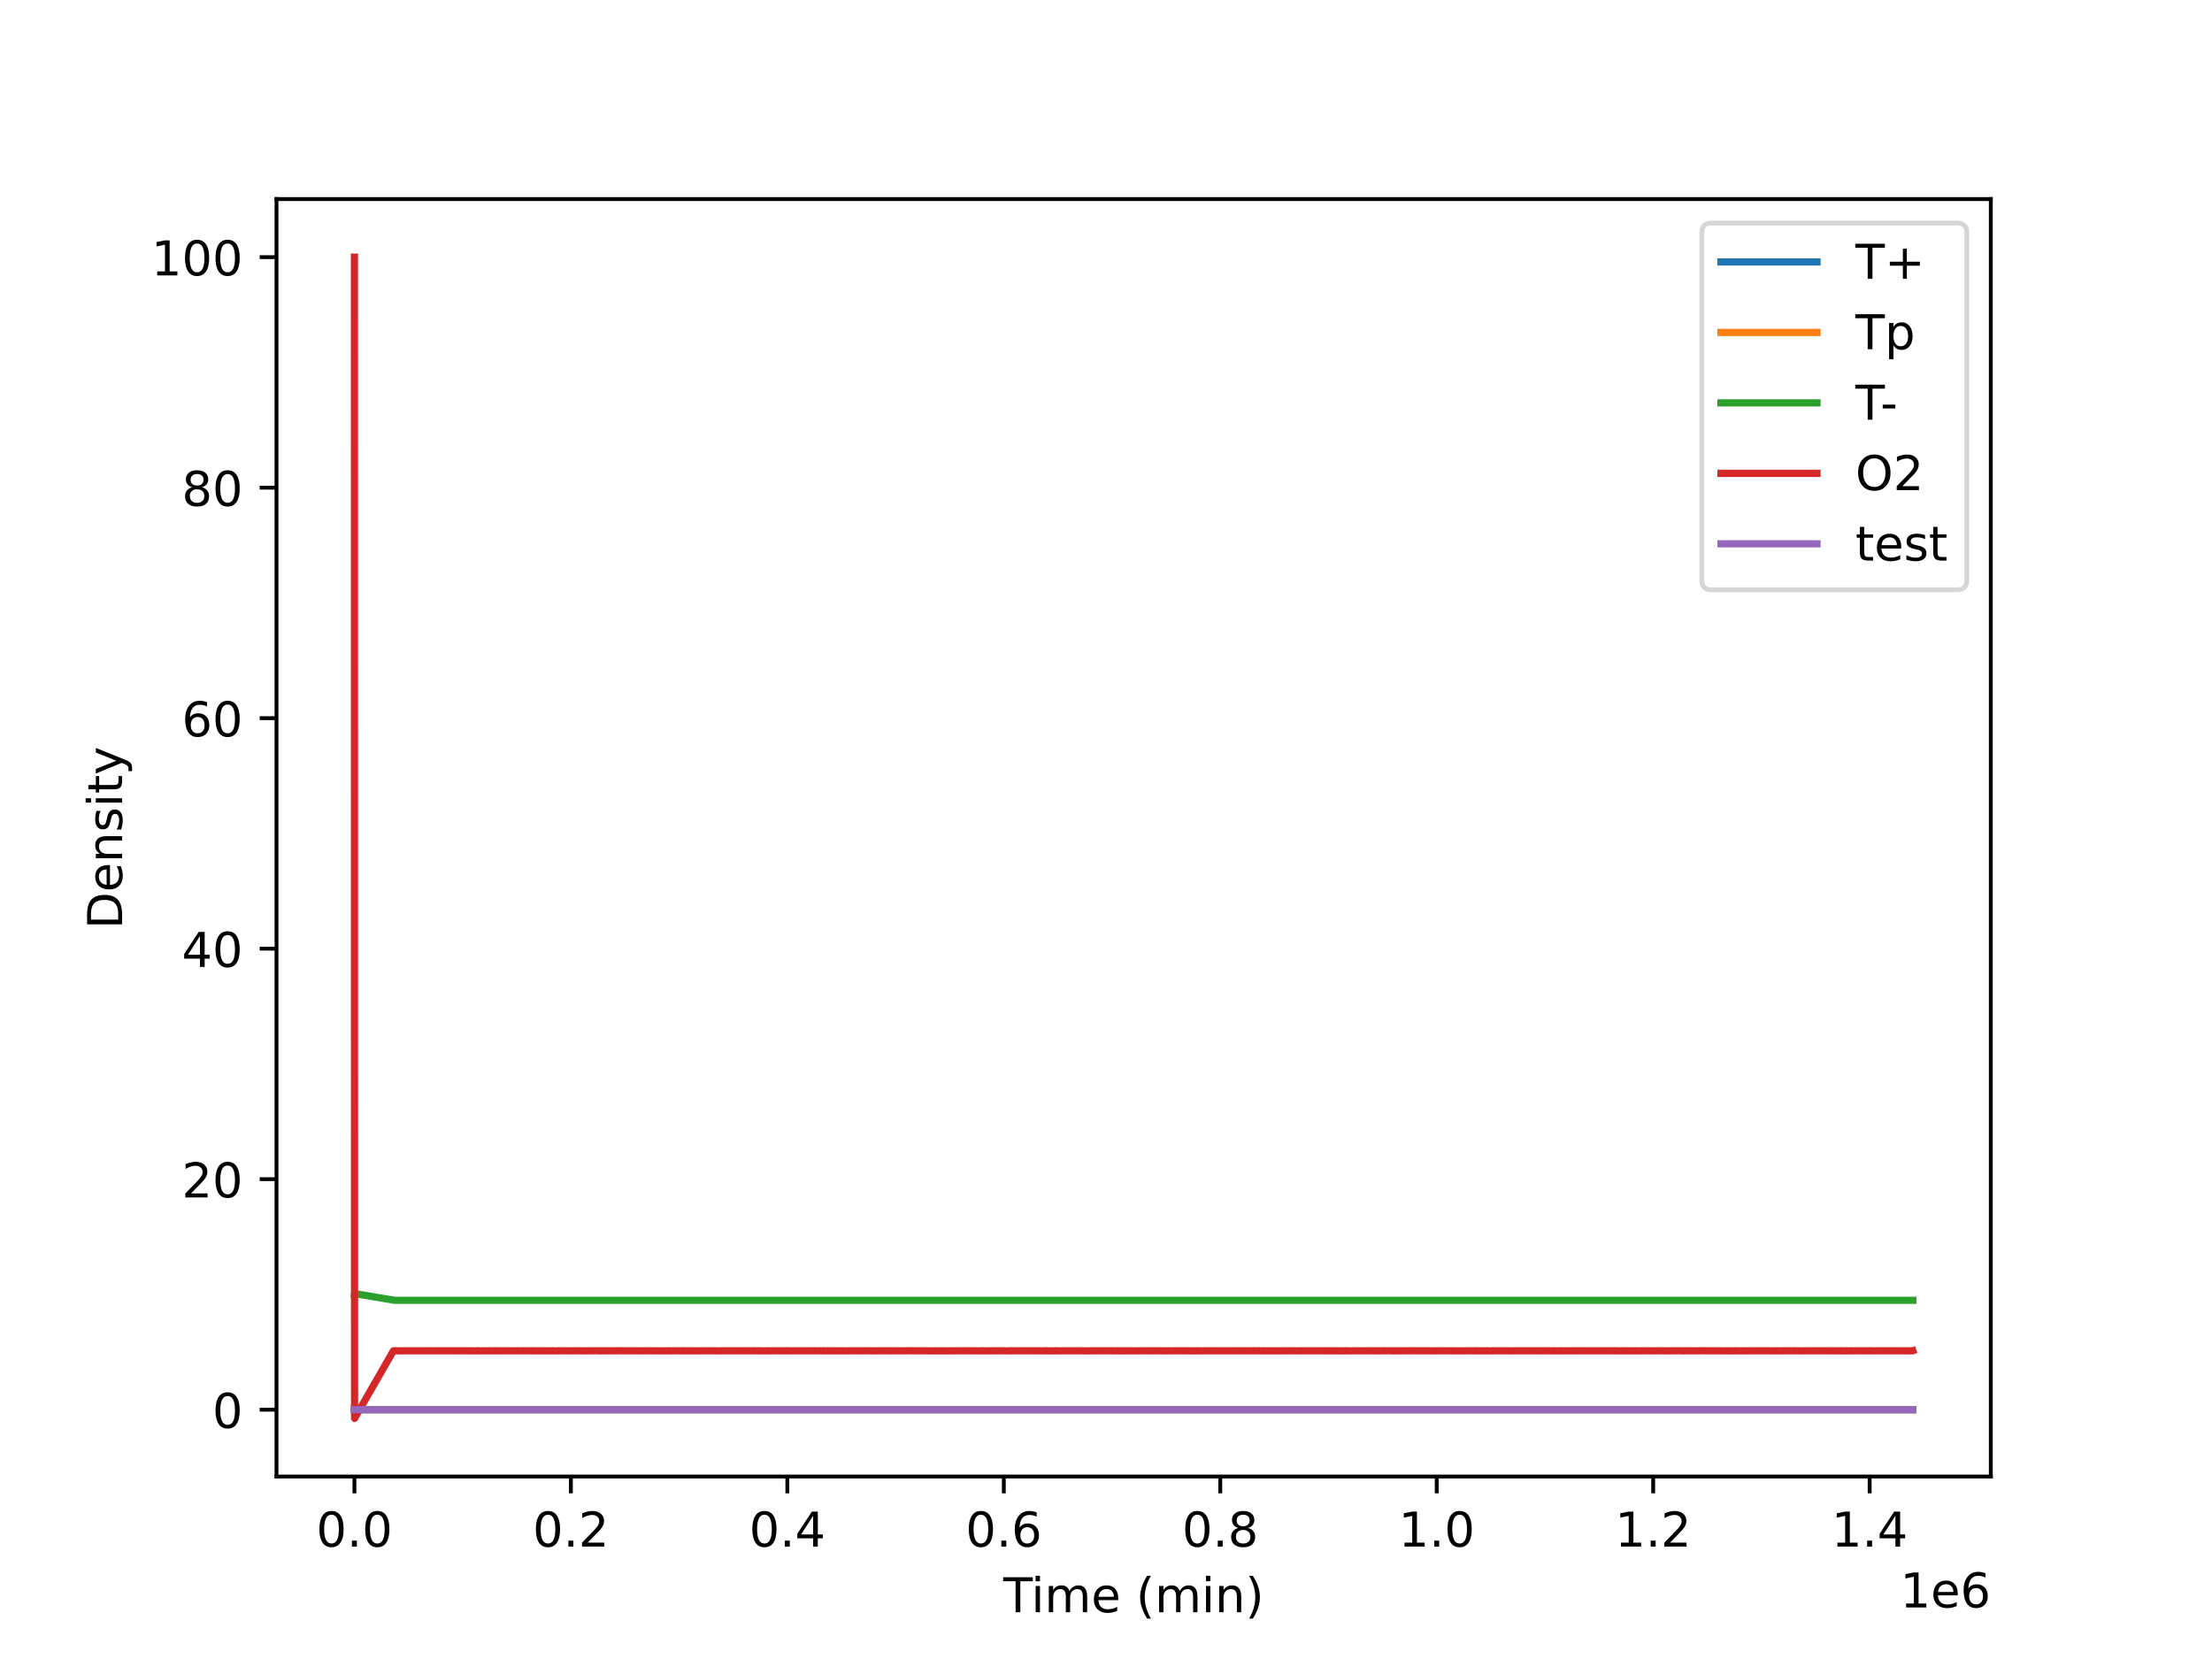 <?xml version="1.0" encoding="utf-8" standalone="no"?>
<!DOCTYPE svg PUBLIC "-//W3C//DTD SVG 1.1//EN"
  "http://www.w3.org/Graphics/SVG/1.1/DTD/svg11.dtd">
<!-- Created with matplotlib (https://matplotlib.org/) -->
<svg height="345.6pt" version="1.1" viewBox="0 0 460.8 345.6" width="460.8pt" xmlns="http://www.w3.org/2000/svg" xmlns:xlink="http://www.w3.org/1999/xlink">
 <defs>
  <style type="text/css">*{stroke-linecap:butt;stroke-linejoin:round;}</style>
 </defs>
 <g id="figure_1">
  <g id="patch_1">
   <path d="M 0 345.6 
L 460.8 345.6 
L 460.8 0 
L 0 0 
z
" style="fill:#ffffff;"/>
  </g>
  <g id="axes_1">
   <g id="patch_2">
    <path d="M 57.6 307.584 
L 414.72 307.584 
L 414.72 41.472 
L 57.6 41.472 
z
" style="fill:#ffffff;"/>
   </g>
   <g id="matplotlib.axis_1">
    <g id="xtick_1">
     <g id="line2d_1">
      <defs>
       <path d="M 0 0 
L 0 3.5 
" id="me9fad165ed" style="stroke:#000000;stroke-width:0.8;"/>
      </defs>
      <g>
       <use style="stroke:#000000;stroke-width:0.8;" x="73.833" xlink:href="#me9fad165ed" y="307.584"/>
      </g>
     </g>
     <g id="text_1">
      <!-- 0.0 -->
      <g transform="translate(65.881 322.182)scale(0.1 -0.1)">
       <defs>
        <path d="M 31.781 66.406 
Q 24.172 66.406 20.328 58.906 
Q 16.5 51.422 16.5 36.375 
Q 16.5 21.391 20.328 13.891 
Q 24.172 6.391 31.781 6.391 
Q 39.453 6.391 43.281 13.891 
Q 47.125 21.391 47.125 36.375 
Q 47.125 51.422 43.281 58.906 
Q 39.453 66.406 31.781 66.406 
z
M 31.781 74.219 
Q 44.047 74.219 50.516 64.516 
Q 56.984 54.828 56.984 36.375 
Q 56.984 17.969 50.516 8.266 
Q 44.047 -1.422 31.781 -1.422 
Q 19.531 -1.422 13.062 8.266 
Q 6.594 17.969 6.594 36.375 
Q 6.594 54.828 13.062 64.516 
Q 19.531 74.219 31.781 74.219 
z
" id="DejaVuSans-48"/>
        <path d="M 10.688 12.406 
L 21 12.406 
L 21 0 
L 10.688 0 
z
" id="DejaVuSans-46"/>
       </defs>
       <use xlink:href="#DejaVuSans-48"/>
       <use x="63.623" xlink:href="#DejaVuSans-46"/>
       <use x="95.41" xlink:href="#DejaVuSans-48"/>
      </g>
     </g>
    </g>
    <g id="xtick_2">
     <g id="line2d_2">
      <g>
       <use style="stroke:#000000;stroke-width:0.8;" x="118.926" xlink:href="#me9fad165ed" y="307.584"/>
      </g>
     </g>
     <g id="text_2">
      <!-- 0.2 -->
      <g transform="translate(110.974 322.182)scale(0.1 -0.1)">
       <defs>
        <path d="M 19.188 8.297 
L 53.609 8.297 
L 53.609 0 
L 7.328 0 
L 7.328 8.297 
Q 12.938 14.109 22.625 23.891 
Q 32.328 33.688 34.812 36.531 
Q 39.547 41.844 41.422 45.531 
Q 43.312 49.219 43.312 52.781 
Q 43.312 58.594 39.234 62.25 
Q 35.156 65.922 28.609 65.922 
Q 23.969 65.922 18.812 64.312 
Q 13.672 62.703 7.812 59.422 
L 7.812 69.391 
Q 13.766 71.781 18.938 73 
Q 24.125 74.219 28.422 74.219 
Q 39.75 74.219 46.484 68.547 
Q 53.219 62.891 53.219 53.422 
Q 53.219 48.922 51.531 44.891 
Q 49.859 40.875 45.406 35.406 
Q 44.188 33.984 37.641 27.219 
Q 31.109 20.453 19.188 8.297 
z
" id="DejaVuSans-50"/>
       </defs>
       <use xlink:href="#DejaVuSans-48"/>
       <use x="63.623" xlink:href="#DejaVuSans-46"/>
       <use x="95.41" xlink:href="#DejaVuSans-50"/>
      </g>
     </g>
    </g>
    <g id="xtick_3">
     <g id="line2d_3">
      <g>
       <use style="stroke:#000000;stroke-width:0.8;" x="164.018" xlink:href="#me9fad165ed" y="307.584"/>
      </g>
     </g>
     <g id="text_3">
      <!-- 0.4 -->
      <g transform="translate(156.067 322.182)scale(0.1 -0.1)">
       <defs>
        <path d="M 37.797 64.312 
L 12.891 25.391 
L 37.797 25.391 
z
M 35.203 72.906 
L 47.609 72.906 
L 47.609 25.391 
L 58.016 25.391 
L 58.016 17.188 
L 47.609 17.188 
L 47.609 0 
L 37.797 0 
L 37.797 17.188 
L 4.891 17.188 
L 4.891 26.703 
z
" id="DejaVuSans-52"/>
       </defs>
       <use xlink:href="#DejaVuSans-48"/>
       <use x="63.623" xlink:href="#DejaVuSans-46"/>
       <use x="95.41" xlink:href="#DejaVuSans-52"/>
      </g>
     </g>
    </g>
    <g id="xtick_4">
     <g id="line2d_4">
      <g>
       <use style="stroke:#000000;stroke-width:0.8;" x="209.111" xlink:href="#me9fad165ed" y="307.584"/>
      </g>
     </g>
     <g id="text_4">
      <!-- 0.6 -->
      <g transform="translate(201.16 322.182)scale(0.1 -0.1)">
       <defs>
        <path d="M 33.016 40.375 
Q 26.375 40.375 22.484 35.828 
Q 18.609 31.297 18.609 23.391 
Q 18.609 15.531 22.484 10.953 
Q 26.375 6.391 33.016 6.391 
Q 39.656 6.391 43.531 10.953 
Q 47.406 15.531 47.406 23.391 
Q 47.406 31.297 43.531 35.828 
Q 39.656 40.375 33.016 40.375 
z
M 52.594 71.297 
L 52.594 62.312 
Q 48.875 64.062 45.094 64.984 
Q 41.312 65.922 37.594 65.922 
Q 27.828 65.922 22.672 59.328 
Q 17.531 52.734 16.797 39.406 
Q 19.672 43.656 24.016 45.922 
Q 28.375 48.188 33.594 48.188 
Q 44.578 48.188 50.953 41.516 
Q 57.328 34.859 57.328 23.391 
Q 57.328 12.156 50.688 5.359 
Q 44.047 -1.422 33.016 -1.422 
Q 20.359 -1.422 13.672 8.266 
Q 6.984 17.969 6.984 36.375 
Q 6.984 53.656 15.188 63.938 
Q 23.391 74.219 37.203 74.219 
Q 40.922 74.219 44.703 73.484 
Q 48.484 72.75 52.594 71.297 
z
" id="DejaVuSans-54"/>
       </defs>
       <use xlink:href="#DejaVuSans-48"/>
       <use x="63.623" xlink:href="#DejaVuSans-46"/>
       <use x="95.41" xlink:href="#DejaVuSans-54"/>
      </g>
     </g>
    </g>
    <g id="xtick_5">
     <g id="line2d_5">
      <g>
       <use style="stroke:#000000;stroke-width:0.8;" x="254.204" xlink:href="#me9fad165ed" y="307.584"/>
      </g>
     </g>
     <g id="text_5">
      <!-- 0.8 -->
      <g transform="translate(246.252 322.182)scale(0.1 -0.1)">
       <defs>
        <path d="M 31.781 34.625 
Q 24.75 34.625 20.719 30.859 
Q 16.703 27.094 16.703 20.516 
Q 16.703 13.922 20.719 10.156 
Q 24.75 6.391 31.781 6.391 
Q 38.812 6.391 42.859 10.172 
Q 46.922 13.969 46.922 20.516 
Q 46.922 27.094 42.891 30.859 
Q 38.875 34.625 31.781 34.625 
z
M 21.922 38.812 
Q 15.578 40.375 12.031 44.719 
Q 8.5 49.078 8.5 55.328 
Q 8.5 64.062 14.719 69.141 
Q 20.953 74.219 31.781 74.219 
Q 42.672 74.219 48.875 69.141 
Q 55.078 64.062 55.078 55.328 
Q 55.078 49.078 51.531 44.719 
Q 48 40.375 41.703 38.812 
Q 48.828 37.156 52.797 32.312 
Q 56.781 27.484 56.781 20.516 
Q 56.781 9.906 50.312 4.234 
Q 43.844 -1.422 31.781 -1.422 
Q 19.734 -1.422 13.25 4.234 
Q 6.781 9.906 6.781 20.516 
Q 6.781 27.484 10.781 32.312 
Q 14.797 37.156 21.922 38.812 
z
M 18.312 54.391 
Q 18.312 48.734 21.844 45.562 
Q 25.391 42.391 31.781 42.391 
Q 38.141 42.391 41.719 45.562 
Q 45.312 48.734 45.312 54.391 
Q 45.312 60.062 41.719 63.234 
Q 38.141 66.406 31.781 66.406 
Q 25.391 66.406 21.844 63.234 
Q 18.312 60.062 18.312 54.391 
z
" id="DejaVuSans-56"/>
       </defs>
       <use xlink:href="#DejaVuSans-48"/>
       <use x="63.623" xlink:href="#DejaVuSans-46"/>
       <use x="95.41" xlink:href="#DejaVuSans-56"/>
      </g>
     </g>
    </g>
    <g id="xtick_6">
     <g id="line2d_6">
      <g>
       <use style="stroke:#000000;stroke-width:0.8;" x="299.297" xlink:href="#me9fad165ed" y="307.584"/>
      </g>
     </g>
     <g id="text_6">
      <!-- 1.0 -->
      <g transform="translate(291.345 322.182)scale(0.1 -0.1)">
       <defs>
        <path d="M 12.406 8.297 
L 28.516 8.297 
L 28.516 63.922 
L 10.984 60.406 
L 10.984 69.391 
L 28.422 72.906 
L 38.281 72.906 
L 38.281 8.297 
L 54.391 8.297 
L 54.391 0 
L 12.406 0 
z
" id="DejaVuSans-49"/>
       </defs>
       <use xlink:href="#DejaVuSans-49"/>
       <use x="63.623" xlink:href="#DejaVuSans-46"/>
       <use x="95.41" xlink:href="#DejaVuSans-48"/>
      </g>
     </g>
    </g>
    <g id="xtick_7">
     <g id="line2d_7">
      <g>
       <use style="stroke:#000000;stroke-width:0.8;" x="344.389" xlink:href="#me9fad165ed" y="307.584"/>
      </g>
     </g>
     <g id="text_7">
      <!-- 1.2 -->
      <g transform="translate(336.438 322.182)scale(0.1 -0.1)">
       <use xlink:href="#DejaVuSans-49"/>
       <use x="63.623" xlink:href="#DejaVuSans-46"/>
       <use x="95.41" xlink:href="#DejaVuSans-50"/>
      </g>
     </g>
    </g>
    <g id="xtick_8">
     <g id="line2d_8">
      <g>
       <use style="stroke:#000000;stroke-width:0.8;" x="389.482" xlink:href="#me9fad165ed" y="307.584"/>
      </g>
     </g>
     <g id="text_8">
      <!-- 1.4 -->
      <g transform="translate(381.531 322.182)scale(0.1 -0.1)">
       <use xlink:href="#DejaVuSans-49"/>
       <use x="63.623" xlink:href="#DejaVuSans-46"/>
       <use x="95.41" xlink:href="#DejaVuSans-52"/>
      </g>
     </g>
    </g>
    <g id="text_9">
     <!-- Time (min) -->
     <g transform="translate(209.008 335.861)scale(0.1 -0.1)">
      <defs>
       <path d="M -0.297 72.906 
L 61.375 72.906 
L 61.375 64.594 
L 35.5 64.594 
L 35.5 0 
L 25.594 0 
L 25.594 64.594 
L -0.297 64.594 
z
" id="DejaVuSans-84"/>
       <path d="M 9.422 54.688 
L 18.406 54.688 
L 18.406 0 
L 9.422 0 
z
M 9.422 75.984 
L 18.406 75.984 
L 18.406 64.594 
L 9.422 64.594 
z
" id="DejaVuSans-105"/>
       <path d="M 52 44.188 
Q 55.375 50.25 60.062 53.125 
Q 64.75 56 71.094 56 
Q 79.641 56 84.281 50.016 
Q 88.922 44.047 88.922 33.016 
L 88.922 0 
L 79.891 0 
L 79.891 32.719 
Q 79.891 40.578 77.094 44.375 
Q 74.312 48.188 68.609 48.188 
Q 61.625 48.188 57.562 43.547 
Q 53.516 38.922 53.516 30.906 
L 53.516 0 
L 44.484 0 
L 44.484 32.719 
Q 44.484 40.625 41.703 44.406 
Q 38.922 48.188 33.109 48.188 
Q 26.219 48.188 22.156 43.531 
Q 18.109 38.875 18.109 30.906 
L 18.109 0 
L 9.078 0 
L 9.078 54.688 
L 18.109 54.688 
L 18.109 46.188 
Q 21.188 51.219 25.484 53.609 
Q 29.781 56 35.688 56 
Q 41.656 56 45.828 52.969 
Q 50 49.953 52 44.188 
z
" id="DejaVuSans-109"/>
       <path d="M 56.203 29.594 
L 56.203 25.203 
L 14.891 25.203 
Q 15.484 15.922 20.484 11.062 
Q 25.484 6.203 34.422 6.203 
Q 39.594 6.203 44.453 7.469 
Q 49.312 8.734 54.109 11.281 
L 54.109 2.781 
Q 49.266 0.734 44.188 -0.344 
Q 39.109 -1.422 33.891 -1.422 
Q 20.797 -1.422 13.156 6.188 
Q 5.516 13.812 5.516 26.812 
Q 5.516 40.234 12.766 48.109 
Q 20.016 56 32.328 56 
Q 43.359 56 49.781 48.891 
Q 56.203 41.797 56.203 29.594 
z
M 47.219 32.234 
Q 47.125 39.594 43.094 43.984 
Q 39.062 48.391 32.422 48.391 
Q 24.906 48.391 20.391 44.141 
Q 15.875 39.891 15.188 32.172 
z
" id="DejaVuSans-101"/>
       <path id="DejaVuSans-32"/>
       <path d="M 31 75.875 
Q 24.469 64.656 21.281 53.656 
Q 18.109 42.672 18.109 31.391 
Q 18.109 20.125 21.312 9.062 
Q 24.516 -2 31 -13.188 
L 23.188 -13.188 
Q 15.875 -1.703 12.234 9.375 
Q 8.594 20.453 8.594 31.391 
Q 8.594 42.281 12.203 53.312 
Q 15.828 64.359 23.188 75.875 
z
" id="DejaVuSans-40"/>
       <path d="M 54.891 33.016 
L 54.891 0 
L 45.906 0 
L 45.906 32.719 
Q 45.906 40.484 42.875 44.328 
Q 39.844 48.188 33.797 48.188 
Q 26.516 48.188 22.312 43.547 
Q 18.109 38.922 18.109 30.906 
L 18.109 0 
L 9.078 0 
L 9.078 54.688 
L 18.109 54.688 
L 18.109 46.188 
Q 21.344 51.125 25.703 53.562 
Q 30.078 56 35.797 56 
Q 45.219 56 50.047 50.172 
Q 54.891 44.344 54.891 33.016 
z
" id="DejaVuSans-110"/>
       <path d="M 8.016 75.875 
L 15.828 75.875 
Q 23.141 64.359 26.781 53.312 
Q 30.422 42.281 30.422 31.391 
Q 30.422 20.453 26.781 9.375 
Q 23.141 -1.703 15.828 -13.188 
L 8.016 -13.188 
Q 14.5 -2 17.703 9.062 
Q 20.906 20.125 20.906 31.391 
Q 20.906 42.672 17.703 53.656 
Q 14.5 64.656 8.016 75.875 
z
" id="DejaVuSans-41"/>
      </defs>
      <use xlink:href="#DejaVuSans-84"/>
      <use x="57.959" xlink:href="#DejaVuSans-105"/>
      <use x="85.742" xlink:href="#DejaVuSans-109"/>
      <use x="183.154" xlink:href="#DejaVuSans-101"/>
      <use x="244.678" xlink:href="#DejaVuSans-32"/>
      <use x="276.465" xlink:href="#DejaVuSans-40"/>
      <use x="315.479" xlink:href="#DejaVuSans-109"/>
      <use x="412.891" xlink:href="#DejaVuSans-105"/>
      <use x="440.674" xlink:href="#DejaVuSans-110"/>
      <use x="504.053" xlink:href="#DejaVuSans-41"/>
     </g>
    </g>
    <g id="text_10">
     <!-- 1e6 -->
     <g transform="translate(395.842 334.861)scale(0.1 -0.1)">
      <use xlink:href="#DejaVuSans-49"/>
      <use x="63.623" xlink:href="#DejaVuSans-101"/>
      <use x="125.146" xlink:href="#DejaVuSans-54"/>
     </g>
    </g>
   </g>
   <g id="matplotlib.axis_2">
    <g id="ytick_1">
     <g id="line2d_9">
      <defs>
       <path d="M 0 0 
L -3.5 0 
" id="m6e5674eeae" style="stroke:#000000;stroke-width:0.8;"/>
      </defs>
      <g>
       <use style="stroke:#000000;stroke-width:0.8;" x="57.6" xlink:href="#m6e5674eeae" y="293.662"/>
      </g>
     </g>
     <g id="text_11">
      <!-- 0 -->
      <g transform="translate(44.237 297.461)scale(0.1 -0.1)">
       <use xlink:href="#DejaVuSans-48"/>
      </g>
     </g>
    </g>
    <g id="ytick_2">
     <g id="line2d_10">
      <g>
       <use style="stroke:#000000;stroke-width:0.8;" x="57.6" xlink:href="#m6e5674eeae" y="245.643"/>
      </g>
     </g>
     <g id="text_12">
      <!-- 20 -->
      <g transform="translate(37.875 249.442)scale(0.1 -0.1)">
       <use xlink:href="#DejaVuSans-50"/>
       <use x="63.623" xlink:href="#DejaVuSans-48"/>
      </g>
     </g>
    </g>
    <g id="ytick_3">
     <g id="line2d_11">
      <g>
       <use style="stroke:#000000;stroke-width:0.8;" x="57.6" xlink:href="#m6e5674eeae" y="197.624"/>
      </g>
     </g>
     <g id="text_13">
      <!-- 40 -->
      <g transform="translate(37.875 201.424)scale(0.1 -0.1)">
       <use xlink:href="#DejaVuSans-52"/>
       <use x="63.623" xlink:href="#DejaVuSans-48"/>
      </g>
     </g>
    </g>
    <g id="ytick_4">
     <g id="line2d_12">
      <g>
       <use style="stroke:#000000;stroke-width:0.8;" x="57.6" xlink:href="#m6e5674eeae" y="149.606"/>
      </g>
     </g>
     <g id="text_14">
      <!-- 60 -->
      <g transform="translate(37.875 153.405)scale(0.1 -0.1)">
       <use xlink:href="#DejaVuSans-54"/>
       <use x="63.623" xlink:href="#DejaVuSans-48"/>
      </g>
     </g>
    </g>
    <g id="ytick_5">
     <g id="line2d_13">
      <g>
       <use style="stroke:#000000;stroke-width:0.8;" x="57.6" xlink:href="#m6e5674eeae" y="101.587"/>
      </g>
     </g>
     <g id="text_15">
      <!-- 80 -->
      <g transform="translate(37.875 105.386)scale(0.1 -0.1)">
       <use xlink:href="#DejaVuSans-56"/>
       <use x="63.623" xlink:href="#DejaVuSans-48"/>
      </g>
     </g>
    </g>
    <g id="ytick_6">
     <g id="line2d_14">
      <g>
       <use style="stroke:#000000;stroke-width:0.8;" x="57.6" xlink:href="#m6e5674eeae" y="53.568"/>
      </g>
     </g>
     <g id="text_16">
      <!-- 100 -->
      <g transform="translate(31.512 57.367)scale(0.1 -0.1)">
       <use xlink:href="#DejaVuSans-49"/>
       <use x="63.623" xlink:href="#DejaVuSans-48"/>
       <use x="127.246" xlink:href="#DejaVuSans-48"/>
      </g>
     </g>
    </g>
    <g id="text_17">
     <!-- Density -->
     <g transform="translate(25.433 193.537)rotate(-90)scale(0.1 -0.1)">
      <defs>
       <path d="M 19.672 64.797 
L 19.672 8.109 
L 31.594 8.109 
Q 46.688 8.109 53.688 14.938 
Q 60.688 21.781 60.688 36.531 
Q 60.688 51.172 53.688 57.984 
Q 46.688 64.797 31.594 64.797 
z
M 9.812 72.906 
L 30.078 72.906 
Q 51.266 72.906 61.172 64.094 
Q 71.094 55.281 71.094 36.531 
Q 71.094 17.672 61.125 8.828 
Q 51.172 0 30.078 0 
L 9.812 0 
z
" id="DejaVuSans-68"/>
       <path d="M 44.281 53.078 
L 44.281 44.578 
Q 40.484 46.531 36.375 47.5 
Q 32.281 48.484 27.875 48.484 
Q 21.188 48.484 17.844 46.438 
Q 14.5 44.391 14.5 40.281 
Q 14.5 37.156 16.891 35.375 
Q 19.281 33.594 26.516 31.984 
L 29.594 31.297 
Q 39.156 29.25 43.188 25.516 
Q 47.219 21.781 47.219 15.094 
Q 47.219 7.469 41.188 3.016 
Q 35.156 -1.422 24.609 -1.422 
Q 20.219 -1.422 15.453 -0.562 
Q 10.688 0.297 5.422 2 
L 5.422 11.281 
Q 10.406 8.688 15.234 7.391 
Q 20.062 6.109 24.812 6.109 
Q 31.156 6.109 34.562 8.281 
Q 37.984 10.453 37.984 14.406 
Q 37.984 18.062 35.516 20.016 
Q 33.062 21.969 24.703 23.781 
L 21.578 24.516 
Q 13.234 26.266 9.516 29.906 
Q 5.812 33.547 5.812 39.891 
Q 5.812 47.609 11.281 51.797 
Q 16.75 56 26.812 56 
Q 31.781 56 36.172 55.266 
Q 40.578 54.547 44.281 53.078 
z
" id="DejaVuSans-115"/>
       <path d="M 18.312 70.219 
L 18.312 54.688 
L 36.812 54.688 
L 36.812 47.703 
L 18.312 47.703 
L 18.312 18.016 
Q 18.312 11.328 20.141 9.422 
Q 21.969 7.516 27.594 7.516 
L 36.812 7.516 
L 36.812 0 
L 27.594 0 
Q 17.188 0 13.234 3.875 
Q 9.281 7.766 9.281 18.016 
L 9.281 47.703 
L 2.688 47.703 
L 2.688 54.688 
L 9.281 54.688 
L 9.281 70.219 
z
" id="DejaVuSans-116"/>
       <path d="M 32.172 -5.078 
Q 28.375 -14.844 24.75 -17.812 
Q 21.141 -20.797 15.094 -20.797 
L 7.906 -20.797 
L 7.906 -13.281 
L 13.188 -13.281 
Q 16.891 -13.281 18.938 -11.516 
Q 21 -9.766 23.484 -3.219 
L 25.094 0.875 
L 2.984 54.688 
L 12.5 54.688 
L 29.594 11.922 
L 46.688 54.688 
L 56.203 54.688 
z
" id="DejaVuSans-121"/>
      </defs>
      <use xlink:href="#DejaVuSans-68"/>
      <use x="77.002" xlink:href="#DejaVuSans-101"/>
      <use x="138.525" xlink:href="#DejaVuSans-110"/>
      <use x="201.904" xlink:href="#DejaVuSans-115"/>
      <use x="254.004" xlink:href="#DejaVuSans-105"/>
      <use x="281.787" xlink:href="#DejaVuSans-116"/>
      <use x="320.996" xlink:href="#DejaVuSans-121"/>
     </g>
    </g>
   </g>
   <g id="line2d_15">
    <path clip-path="url(#p99a7b80925)" d="M 73.833 293.662 
L 398.487 293.662 
L 398.487 293.662 
" style="fill:none;stroke:#1f77b4;stroke-linecap:square;stroke-width:1.5;"/>
   </g>
   <g id="line2d_16">
    <path clip-path="url(#p99a7b80925)" d="M 73.833 293.662 
L 398.487 293.662 
L 398.487 293.662 
" style="fill:none;stroke:#ff7f0e;stroke-linecap:square;stroke-width:1.5;"/>
   </g>
   <g id="line2d_17">
    <path clip-path="url(#p99a7b80925)" d="M 73.833 269.652 
L 73.846 269.468 
L 73.954 269.487 
L 82.206 270.879 
L 202.077 270.879 
L 228.172 270.879 
L 255.566 270.879 
L 294.945 270.879 
L 398.487 270.879 
L 398.487 270.879 
" style="fill:none;stroke:#2ca02c;stroke-linecap:square;stroke-width:1.5;"/>
   </g>
   <g id="line2d_18">
    <path clip-path="url(#p99a7b80925)" d="M 73.833 53.568 
L 73.86 295.488 
L 73.954 295.317 
L 81.949 281.403 
L 81.976 281.426 
L 82.125 281.42 
L 82.22 281.384 
L 82.234 281.395 
L 82.342 281.395 
L 82.477 281.372 
L 82.491 281.391 
L 82.626 281.406 
L 83.005 281.391 
L 83.14 281.408 
L 83.397 281.397 
L 83.532 281.416 
L 83.695 281.381 
L 83.924 281.416 
L 84.06 281.397 
L 84.303 281.401 
L 84.506 281.391 
L 84.831 281.406 
L 84.966 281.387 
L 85.453 281.401 
L 85.588 281.416 
L 85.602 281.391 
L 85.818 281.389 
L 85.954 281.404 
L 86.522 281.387 
L 86.671 281.404 
L 86.833 281.373 
L 86.982 281.41 
L 87.198 281.384 
L 87.442 281.401 
L 88.997 281.398 
L 89.133 281.369 
L 89.282 281.403 
L 90.053 281.396 
L 90.188 281.416 
L 90.35 281.381 
L 90.58 281.417 
L 90.715 281.397 
L 91 281.386 
L 91.148 281.403 
L 91.311 281.37 
L 91.324 281.39 
L 91.459 281.406 
L 91.825 281.372 
L 91.974 281.409 
L 92.217 281.386 
L 92.393 281.392 
L 92.596 281.388 
L 92.758 281.416 
L 92.893 281.396 
L 93.137 281.401 
L 93.353 281.395 
L 93.489 281.372 
L 93.502 281.391 
L 93.637 281.408 
L 93.881 281.386 
L 94.057 281.393 
L 94.26 281.388 
L 94.422 281.416 
L 94.557 281.396 
L 94.801 281.401 
L 95.017 281.395 
L 95.153 281.372 
L 95.166 281.391 
L 95.301 281.408 
L 95.558 281.397 
L 95.694 281.416 
L 95.788 281.369 
L 95.829 281.401 
L 96.614 281.389 
L 96.952 281.388 
L 97.087 281.397 
L 97.561 281.405 
L 97.655 281.385 
L 97.669 281.4 
L 97.953 281.402 
L 98.034 281.381 
L 98.061 281.404 
L 99.224 281.405 
L 99.319 281.385 
L 99.333 281.4 
L 99.617 281.402 
L 99.698 281.381 
L 99.725 281.404 
L 100.767 281.403 
L 100.848 281.381 
L 100.875 281.403 
L 101.673 281.396 
L 101.808 281.371 
L 101.822 281.39 
L 101.957 281.407 
L 102.214 281.396 
L 102.349 281.416 
L 102.512 281.381 
L 102.742 281.417 
L 102.877 281.397 
L 103.161 281.386 
L 103.31 281.403 
L 103.472 281.371 
L 103.486 281.39 
L 103.621 281.406 
L 103.932 281.39 
L 104.094 281.403 
L 104.176 281.381 
L 104.203 281.403 
L 104.852 281.405 
L 104.987 281.392 
L 105.366 281.405 
L 105.461 281.384 
L 105.488 281.404 
L 105.65 281.373 
L 105.799 281.409 
L 106.043 281.387 
L 106.218 281.392 
L 106.435 281.402 
L 107.328 281.391 
L 107.463 281.409 
L 107.706 281.386 
L 107.882 281.392 
L 108.085 281.388 
L 108.248 281.416 
L 108.383 281.396 
L 108.626 281.401 
L 108.843 281.395 
L 108.978 281.372 
L 108.992 281.391 
L 109.127 281.408 
L 109.37 281.386 
L 109.546 281.393 
L 109.749 281.388 
L 109.911 281.416 
L 110.047 281.396 
L 110.29 281.401 
L 110.507 281.395 
L 110.642 281.372 
L 110.655 281.391 
L 110.791 281.408 
L 111.048 281.397 
L 111.183 281.416 
L 111.278 281.369 
L 111.318 281.401 
L 112.022 281.405 
L 112.117 281.384 
L 112.144 281.403 
L 112.306 281.372 
L 112.455 281.408 
L 112.712 281.397 
L 112.847 281.416 
L 112.942 281.369 
L 112.982 281.401 
L 113.564 281.405 
L 113.659 281.386 
L 113.672 281.402 
L 114.078 281.404 
L 114.159 281.381 
L 114.186 281.403 
L 114.714 281.405 
L 114.809 281.385 
L 114.822 281.4 
L 115.106 281.402 
L 115.187 281.381 
L 115.214 281.404 
L 116.256 281.403 
L 116.337 281.381 
L 116.364 281.403 
L 117.095 281.39 
L 117.379 281.393 
L 117.528 281.405 
L 117.622 281.385 
L 117.649 281.404 
L 117.812 281.373 
L 117.961 281.41 
L 118.191 281.392 
L 118.461 281.389 
L 118.596 281.403 
L 119.246 281.4 
L 119.381 281.417 
L 119.476 281.373 
L 119.516 281.399 
L 119.881 281.397 
L 120.017 281.417 
L 120.111 281.369 
L 120.152 281.4 
L 121.762 281.402 
L 121.843 281.381 
L 121.87 281.404 
L 122.79 281.4 
L 122.925 281.369 
L 123.074 281.398 
L 123.75 281.39 
L 124.021 281.381 
L 124.21 281.39 
L 124.576 281.404 
L 124.657 281.381 
L 124.684 281.403 
L 125.211 281.405 
L 125.306 281.385 
L 125.32 281.401 
L 125.604 281.401 
L 125.685 281.381 
L 125.712 281.404 
L 127.146 281.397 
L 127.281 281.37 
L 127.43 281.404 
L 127.876 281.393 
L 128.066 281.397 
L 128.485 281.403 
L 128.62 281.385 
L 132.259 281.402 
L 132.341 281.381 
L 132.368 281.404 
L 133.409 281.403 
L 133.49 281.381 
L 133.518 281.403 
L 134.248 281.39 
L 134.532 281.392 
L 134.681 281.405 
L 134.776 281.385 
L 134.803 281.404 
L 134.965 281.373 
L 135.114 281.409 
L 135.357 281.387 
L 135.533 281.392 
L 135.75 281.403 
L 136.521 281.396 
L 136.656 281.415 
L 136.818 281.381 
L 137.048 281.417 
L 137.062 281.392 
L 137.278 281.389 
L 137.414 281.402 
L 138.509 281.403 
L 139.037 281.405 
L 139.132 281.386 
L 139.145 281.401 
L 139.429 281.401 
L 139.51 281.381 
L 139.537 281.404 
L 140.971 281.397 
L 141.107 281.37 
L 141.255 281.405 
L 141.634 281.391 
L 141.77 281.408 
L 142.027 281.397 
L 142.162 281.416 
L 142.257 281.369 
L 142.297 281.401 
L 142.879 281.405 
L 142.973 281.386 
L 142.987 281.402 
L 143.393 281.404 
L 143.474 281.381 
L 143.501 281.403 
L 144.029 281.405 
L 144.123 281.385 
L 144.137 281.4 
L 144.421 281.402 
L 144.502 281.381 
L 144.529 281.404 
L 145.571 281.403 
L 145.652 281.381 
L 145.679 281.403 
L 146.477 281.395 
L 146.612 281.371 
L 146.626 281.391 
L 146.761 281.407 
L 147.018 281.396 
L 147.154 281.416 
L 147.316 281.381 
L 147.546 281.417 
L 147.681 281.397 
L 147.965 281.386 
L 148.114 281.403 
L 148.276 281.371 
L 148.29 281.39 
L 148.425 281.406 
L 148.736 281.39 
L 148.899 281.403 
L 148.98 281.381 
L 149.007 281.403 
L 149.724 281.416 
L 149.859 281.396 
L 150.103 281.401 
L 150.319 281.394 
L 150.454 281.373 
L 150.468 281.392 
L 150.603 281.409 
L 150.847 281.387 
L 151.023 281.392 
L 151.239 281.402 
L 152.132 281.391 
L 152.267 281.409 
L 152.511 281.386 
L 152.686 281.392 
L 152.889 281.388 
L 153.052 281.416 
L 153.187 281.396 
L 153.431 281.401 
L 153.647 281.395 
L 153.782 281.372 
L 153.796 281.391 
L 153.931 281.408 
L 154.175 281.386 
L 154.35 281.393 
L 154.553 281.388 
L 154.716 281.416 
L 154.851 281.396 
L 155.094 281.401 
L 155.311 281.395 
L 155.446 281.372 
L 155.46 281.391 
L 155.595 281.408 
L 155.852 281.397 
L 155.987 281.416 
L 156.082 281.369 
L 156.123 281.401 
L 156.907 281.389 
L 157.245 281.388 
L 157.381 281.397 
L 157.854 281.405 
L 157.949 281.385 
L 157.962 281.4 
L 158.246 281.402 
L 158.328 281.381 
L 158.355 281.404 
L 159.518 281.405 
L 159.613 281.385 
L 159.626 281.4 
L 159.91 281.402 
L 159.992 281.381 
L 160.019 281.404 
L 161.06 281.403 
L 161.141 281.381 
L 161.168 281.403 
L 161.967 281.396 
L 162.102 281.371 
L 162.115 281.39 
L 162.251 281.407 
L 162.508 281.396 
L 162.643 281.416 
L 162.805 281.381 
L 163.035 281.417 
L 163.171 281.397 
L 163.455 281.386 
L 163.603 281.403 
L 163.766 281.371 
L 163.779 281.39 
L 163.915 281.406 
L 164.226 281.39 
L 164.388 281.403 
L 164.469 281.381 
L 164.496 281.403 
L 165.146 281.405 
L 165.281 281.392 
L 165.66 281.405 
L 165.754 281.384 
L 165.781 281.404 
L 165.944 281.373 
L 166.093 281.409 
L 166.336 281.387 
L 166.512 281.392 
L 166.728 281.402 
L 167.621 281.391 
L 167.756 281.409 
L 168 281.386 
L 168.176 281.392 
L 168.379 281.388 
L 168.541 281.416 
L 168.676 281.396 
L 168.92 281.401 
L 169.136 281.395 
L 169.272 281.372 
L 169.285 281.391 
L 169.42 281.408 
L 169.664 281.386 
L 169.84 281.393 
L 170.043 281.388 
L 170.205 281.416 
L 170.34 281.396 
L 170.584 281.401 
L 170.8 281.395 
L 170.936 281.372 
L 170.949 281.391 
L 171.084 281.408 
L 171.341 281.397 
L 171.477 281.416 
L 171.571 281.369 
L 171.612 281.401 
L 172.315 281.405 
L 172.41 281.384 
L 172.437 281.403 
L 172.599 281.372 
L 172.748 281.408 
L 173.005 281.397 
L 173.141 281.416 
L 173.235 281.369 
L 173.276 281.401 
L 173.858 281.405 
L 173.952 281.386 
L 173.966 281.402 
L 174.372 281.404 
L 174.453 281.381 
L 174.48 281.403 
L 175.007 281.405 
L 175.102 281.385 
L 175.116 281.4 
L 175.4 281.402 
L 175.481 281.381 
L 175.508 281.404 
L 176.55 281.403 
L 176.631 281.381 
L 176.658 281.403 
L 177.388 281.39 
L 177.672 281.393 
L 177.821 281.405 
L 177.916 281.385 
L 177.943 281.404 
L 178.105 281.373 
L 178.254 281.41 
L 178.484 281.392 
L 178.755 281.389 
L 178.89 281.403 
L 179.539 281.4 
L 179.675 281.417 
L 179.769 281.373 
L 179.81 281.399 
L 180.175 281.397 
L 180.31 281.417 
L 180.405 281.369 
L 180.446 281.4 
L 182.055 281.402 
L 182.137 281.381 
L 182.164 281.404 
L 183.084 281.4 
L 183.219 281.369 
L 183.368 281.398 
L 184.044 281.391 
L 184.315 281.381 
L 184.504 281.39 
L 184.869 281.404 
L 184.95 281.381 
L 184.977 281.403 
L 185.505 281.405 
L 185.6 281.385 
L 185.613 281.401 
L 185.897 281.401 
L 185.978 281.381 
L 186.006 281.404 
L 187.372 281.391 
L 187.588 281.39 
L 187.724 281.404 
L 188.17 281.393 
L 188.359 281.397 
L 188.779 281.403 
L 188.914 281.385 
L 193.067 281.401 
L 193.148 281.382 
L 193.175 281.403 
L 194.731 281.401 
L 194.812 281.382 
L 194.839 281.403 
L 196.395 281.401 
L 196.476 281.382 
L 196.503 281.404 
L 198.059 281.401 
L 198.14 281.381 
L 198.167 281.404 
L 199.601 281.396 
L 199.736 281.37 
L 199.885 281.405 
L 200.264 281.391 
L 200.399 281.408 
L 200.656 281.397 
L 200.791 281.416 
L 200.886 281.369 
L 200.927 281.401 
L 201.711 281.389 
L 202.05 281.388 
L 202.185 281.397 
L 202.658 281.405 
L 202.753 281.385 
L 202.767 281.4 
L 203.051 281.402 
L 203.132 281.381 
L 203.159 281.404 
L 204.322 281.405 
L 204.417 281.385 
L 204.43 281.4 
L 204.715 281.402 
L 204.796 281.381 
L 204.823 281.404 
L 205.864 281.403 
L 205.946 281.381 
L 205.973 281.403 
L 206.771 281.395 
L 206.906 281.371 
L 206.92 281.391 
L 207.055 281.407 
L 207.312 281.396 
L 207.447 281.416 
L 207.61 281.381 
L 207.839 281.417 
L 207.975 281.397 
L 208.259 281.386 
L 208.408 281.403 
L 208.57 281.371 
L 208.584 281.39 
L 208.719 281.406 
L 209.03 281.39 
L 209.192 281.403 
L 209.273 281.381 
L 209.3 281.403 
L 210.017 281.416 
L 210.153 281.396 
L 210.396 281.401 
L 210.613 281.394 
L 210.748 281.373 
L 210.761 281.392 
L 210.897 281.409 
L 211.14 281.387 
L 211.316 281.392 
L 211.533 281.402 
L 212.425 281.391 
L 212.561 281.409 
L 212.804 281.386 
L 212.98 281.392 
L 213.183 281.388 
L 213.345 281.416 
L 213.481 281.396 
L 213.724 281.401 
L 213.941 281.395 
L 214.076 281.372 
L 214.089 281.391 
L 214.225 281.408 
L 214.468 281.386 
L 214.644 281.393 
L 214.847 281.388 
L 215.009 281.416 
L 215.145 281.396 
L 215.388 281.401 
L 215.604 281.395 
L 215.74 281.372 
L 215.753 281.391 
L 215.889 281.408 
L 216.146 281.397 
L 216.281 281.416 
L 216.376 281.369 
L 216.416 281.401 
L 217.12 281.405 
L 217.214 281.384 
L 217.241 281.403 
L 217.404 281.372 
L 217.552 281.408 
L 217.809 281.397 
L 217.945 281.416 
L 218.039 281.369 
L 218.08 281.401 
L 218.662 281.405 
L 218.756 281.386 
L 218.77 281.402 
L 219.176 281.404 
L 219.257 281.381 
L 219.284 281.403 
L 219.812 281.405 
L 219.906 281.385 
L 219.92 281.4 
L 220.204 281.402 
L 220.285 281.381 
L 220.312 281.404 
L 221.354 281.403 
L 221.435 281.381 
L 221.462 281.403 
L 222.193 281.39 
L 222.477 281.393 
L 222.625 281.405 
L 222.72 281.385 
L 222.747 281.404 
L 222.909 281.373 
L 223.058 281.41 
L 223.288 281.392 
L 223.559 281.389 
L 223.694 281.403 
L 224.343 281.4 
L 224.479 281.417 
L 224.573 281.373 
L 224.614 281.399 
L 224.979 281.397 
L 225.115 281.417 
L 225.209 281.369 
L 225.25 281.4 
L 226.981 281.405 
L 227.076 281.386 
L 227.09 281.401 
L 227.374 281.401 
L 227.455 281.381 
L 227.482 281.404 
L 228.916 281.396 
L 229.051 281.37 
L 229.2 281.405 
L 229.579 281.391 
L 229.714 281.408 
L 229.957 281.386 
L 230.133 281.393 
L 230.336 281.388 
L 230.499 281.416 
L 230.634 281.396 
L 230.877 281.401 
L 231.094 281.395 
L 231.229 281.372 
L 231.243 281.391 
L 231.378 281.408 
L 231.635 281.397 
L 231.77 281.416 
L 231.865 281.369 
L 231.905 281.401 
L 232.609 281.405 
L 232.704 281.384 
L 232.731 281.403 
L 232.893 281.372 
L 233.042 281.408 
L 233.299 281.397 
L 233.434 281.416 
L 233.529 281.369 
L 233.569 281.401 
L 234.151 281.405 
L 234.246 281.386 
L 234.259 281.402 
L 234.665 281.404 
L 234.746 281.381 
L 234.773 281.403 
L 235.301 281.405 
L 235.396 281.385 
L 235.409 281.4 
L 235.693 281.402 
L 235.774 281.381 
L 235.802 281.404 
L 236.843 281.403 
L 236.924 281.381 
L 236.951 281.403 
L 237.682 281.39 
L 237.966 281.393 
L 238.115 281.405 
L 238.209 281.385 
L 238.237 281.404 
L 238.399 281.373 
L 238.548 281.41 
L 238.778 281.392 
L 239.048 281.389 
L 239.183 281.403 
L 239.833 281.4 
L 239.968 281.417 
L 240.063 281.373 
L 240.103 281.399 
L 240.469 281.397 
L 240.604 281.417 
L 240.699 281.369 
L 240.739 281.4 
L 242.349 281.402 
L 242.43 281.381 
L 242.457 281.404 
L 243.377 281.4 
L 243.512 281.369 
L 243.661 281.398 
L 244.324 281.416 
L 244.459 281.396 
L 244.703 281.401 
L 244.919 281.395 
L 245.055 281.372 
L 245.068 281.391 
L 245.203 281.408 
L 245.447 281.386 
L 245.623 281.393 
L 245.826 281.388 
L 245.988 281.416 
L 246.123 281.396 
L 246.367 281.401 
L 246.583 281.395 
L 246.718 281.372 
L 246.732 281.391 
L 246.867 281.408 
L 247.124 281.397 
L 247.26 281.416 
L 247.354 281.369 
L 247.395 281.401 
L 247.977 281.405 
L 248.071 281.386 
L 248.085 281.402 
L 248.491 281.404 
L 248.572 281.381 
L 248.599 281.403 
L 249.126 281.405 
L 249.221 281.385 
L 249.235 281.4 
L 249.519 281.402 
L 249.6 281.381 
L 249.627 281.404 
L 250.669 281.403 
L 250.75 281.381 
L 250.777 281.404 
L 251.575 281.395 
L 251.71 281.371 
L 251.724 281.391 
L 251.859 281.407 
L 252.116 281.396 
L 252.251 281.416 
L 252.414 281.381 
L 252.644 281.417 
L 252.779 281.397 
L 253.063 281.386 
L 253.212 281.403 
L 253.374 281.371 
L 253.388 281.39 
L 253.523 281.407 
L 253.78 281.396 
L 253.915 281.416 
L 254.078 281.381 
L 254.308 281.417 
L 254.443 281.397 
L 254.727 281.386 
L 254.876 281.403 
L 255.038 281.371 
L 255.052 281.39 
L 255.187 281.406 
L 255.512 281.4 
L 256.201 281.389 
L 256.337 281.402 
L 257.23 281.391 
L 257.365 281.409 
L 257.608 281.386 
L 257.784 281.392 
L 257.987 281.388 
L 258.149 281.416 
L 258.285 281.396 
L 258.528 281.401 
L 258.745 281.395 
L 258.88 281.372 
L 258.894 281.391 
L 259.029 281.408 
L 259.272 281.386 
L 259.448 281.393 
L 259.651 281.388 
L 259.813 281.416 
L 259.949 281.396 
L 260.192 281.401 
L 260.409 281.395 
L 260.544 281.372 
L 260.557 281.391 
L 260.693 281.408 
L 260.95 281.397 
L 261.085 281.416 
L 261.18 281.369 
L 261.22 281.401 
L 262.005 281.389 
L 262.343 281.388 
L 262.478 281.397 
L 262.952 281.405 
L 263.047 281.385 
L 263.06 281.4 
L 263.344 281.402 
L 263.425 281.381 
L 263.452 281.404 
L 264.616 281.405 
L 264.71 281.385 
L 264.724 281.4 
L 265.008 281.402 
L 265.089 281.381 
L 265.116 281.404 
L 266.158 281.403 
L 266.239 281.381 
L 266.266 281.403 
L 267.064 281.396 
L 267.2 281.371 
L 267.213 281.39 
L 267.348 281.407 
L 267.605 281.396 
L 267.741 281.416 
L 267.903 281.381 
L 268.133 281.417 
L 268.268 281.397 
L 268.552 281.386 
L 268.701 281.403 
L 268.864 281.371 
L 268.877 281.39 
L 269.012 281.406 
L 269.323 281.39 
L 269.486 281.403 
L 269.567 281.381 
L 269.594 281.403 
L 270.243 281.405 
L 270.379 281.392 
L 270.757 281.405 
L 270.852 281.384 
L 270.879 281.404 
L 271.042 281.373 
L 271.19 281.409 
L 271.434 281.387 
L 271.61 281.392 
L 271.826 281.402 
L 272.719 281.391 
L 272.854 281.409 
L 273.098 281.386 
L 273.274 281.392 
L 273.477 281.388 
L 273.639 281.416 
L 273.774 281.396 
L 274.018 281.401 
L 274.234 281.395 
L 274.369 281.372 
L 274.383 281.391 
L 274.518 281.408 
L 274.762 281.386 
L 274.938 281.393 
L 275.14 281.388 
L 275.303 281.416 
L 275.438 281.396 
L 275.682 281.401 
L 275.898 281.395 
L 276.033 281.372 
L 276.047 281.391 
L 276.182 281.408 
L 276.439 281.397 
L 276.574 281.416 
L 276.669 281.369 
L 276.71 281.401 
L 277.413 281.405 
L 277.508 281.384 
L 277.535 281.403 
L 277.697 281.372 
L 277.846 281.408 
L 278.103 281.397 
L 278.238 281.416 
L 278.333 281.369 
L 278.374 281.401 
L 278.955 281.405 
L 279.05 281.386 
L 279.064 281.402 
L 279.469 281.404 
L 279.551 281.381 
L 279.578 281.403 
L 280.105 281.405 
L 280.2 281.385 
L 280.213 281.4 
L 280.497 281.402 
L 280.579 281.381 
L 280.606 281.404 
L 281.647 281.403 
L 281.729 281.381 
L 281.756 281.403 
L 282.486 281.39 
L 282.77 281.393 
L 282.919 281.405 
L 283.014 281.385 
L 283.041 281.404 
L 283.203 281.373 
L 283.352 281.41 
L 283.582 281.392 
L 283.852 281.389 
L 283.988 281.403 
L 284.637 281.4 
L 284.772 281.417 
L 284.867 281.373 
L 284.908 281.399 
L 285.273 281.397 
L 285.408 281.417 
L 285.503 281.369 
L 285.543 281.4 
L 287.153 281.402 
L 287.234 281.381 
L 287.261 281.404 
L 288.181 281.4 
L 288.317 281.369 
L 288.465 281.398 
L 289.142 281.39 
L 289.412 281.381 
L 289.602 281.39 
L 289.967 281.404 
L 290.048 281.381 
L 290.075 281.403 
L 290.603 281.405 
L 290.697 281.385 
L 290.711 281.401 
L 290.995 281.401 
L 291.076 281.381 
L 291.103 281.404 
L 292.537 281.397 
L 292.673 281.37 
L 292.821 281.404 
L 293.268 281.393 
L 293.457 281.397 
L 293.877 281.403 
L 294.012 281.385 
L 297.651 281.402 
L 297.732 281.381 
L 297.759 281.404 
L 298.801 281.403 
L 298.882 281.381 
L 298.909 281.403 
L 299.639 281.39 
L 299.923 281.392 
L 300.072 281.405 
L 300.167 281.385 
L 300.194 281.404 
L 300.356 281.373 
L 300.505 281.409 
L 300.749 281.387 
L 300.925 281.392 
L 301.141 281.403 
L 301.912 281.396 
L 302.047 281.415 
L 302.21 281.381 
L 302.44 281.417 
L 302.453 281.392 
L 302.67 281.389 
L 302.805 281.402 
L 303.901 281.403 
L 304.428 281.405 
L 304.523 281.386 
L 304.536 281.401 
L 304.821 281.401 
L 304.902 281.381 
L 304.929 281.404 
L 306.363 281.397 
L 306.498 281.37 
L 306.647 281.405 
L 307.026 281.391 
L 307.161 281.408 
L 307.418 281.397 
L 307.553 281.416 
L 307.648 281.369 
L 307.688 281.401 
L 308.27 281.405 
L 308.365 281.386 
L 308.378 281.402 
L 308.784 281.404 
L 308.865 281.381 
L 308.892 281.403 
L 309.42 281.405 
L 309.515 281.385 
L 309.528 281.4 
L 309.812 281.402 
L 309.893 281.381 
L 309.921 281.404 
L 310.962 281.403 
L 311.043 281.381 
L 311.07 281.403 
L 311.869 281.395 
L 312.004 281.371 
L 312.017 281.391 
L 312.153 281.407 
L 312.41 281.396 
L 312.545 281.416 
L 312.707 281.381 
L 312.937 281.417 
L 313.073 281.397 
L 313.357 281.386 
L 313.505 281.403 
L 313.668 281.371 
L 313.681 281.39 
L 313.817 281.406 
L 314.128 281.39 
L 314.29 281.403 
L 314.371 281.381 
L 314.398 281.403 
L 315.115 281.416 
L 315.25 281.396 
L 315.494 281.401 
L 315.71 281.394 
L 315.846 281.373 
L 315.859 281.392 
L 315.995 281.409 
L 316.238 281.387 
L 316.414 281.392 
L 316.63 281.402 
L 317.523 281.391 
L 317.658 281.409 
L 317.902 281.386 
L 318.078 281.392 
L 318.281 281.388 
L 318.443 281.416 
L 318.578 281.396 
L 318.822 281.401 
L 319.038 281.395 
L 319.174 281.372 
L 319.187 281.391 
L 319.322 281.408 
L 319.566 281.386 
L 319.742 281.393 
L 319.945 281.388 
L 320.107 281.416 
L 320.242 281.396 
L 320.486 281.401 
L 320.702 281.395 
L 320.837 281.372 
L 320.851 281.391 
L 320.986 281.408 
L 321.243 281.397 
L 321.379 281.416 
L 321.473 281.369 
L 321.514 281.401 
L 322.298 281.389 
L 322.637 281.388 
L 322.772 281.397 
L 323.245 281.405 
L 323.34 281.385 
L 323.354 281.4 
L 323.638 281.402 
L 323.719 281.381 
L 323.746 281.404 
L 324.909 281.405 
L 325.004 281.385 
L 325.018 281.4 
L 325.302 281.402 
L 325.383 281.381 
L 325.41 281.404 
L 326.452 281.403 
L 326.533 281.381 
L 326.56 281.403 
L 327.358 281.396 
L 327.493 281.371 
L 327.507 281.39 
L 327.642 281.407 
L 327.899 281.396 
L 328.034 281.416 
L 328.197 281.381 
L 328.427 281.417 
L 328.562 281.397 
L 328.846 281.386 
L 328.995 281.403 
L 329.157 281.371 
L 329.171 281.39 
L 329.306 281.406 
L 329.617 281.39 
L 329.779 281.403 
L 329.861 281.381 
L 329.888 281.403 
L 330.537 281.405 
L 330.672 281.392 
L 331.051 281.405 
L 331.146 281.384 
L 331.173 281.404 
L 331.335 281.373 
L 331.484 281.409 
L 331.727 281.387 
L 331.903 281.392 
L 332.12 281.402 
L 333.013 281.391 
L 333.148 281.409 
L 333.391 281.386 
L 333.567 281.392 
L 333.77 281.388 
L 333.932 281.416 
L 334.068 281.396 
L 334.311 281.401 
L 334.528 281.395 
L 334.663 281.372 
L 334.676 281.391 
L 334.812 281.408 
L 335.055 281.386 
L 335.231 281.393 
L 335.434 281.388 
L 335.596 281.416 
L 335.732 281.396 
L 335.975 281.401 
L 336.192 281.395 
L 336.327 281.372 
L 336.34 281.391 
L 336.476 281.408 
L 336.733 281.397 
L 336.868 281.416 
L 336.963 281.369 
L 337.003 281.401 
L 337.707 281.405 
L 337.801 281.384 
L 337.828 281.403 
L 337.991 281.372 
L 338.14 281.408 
L 338.397 281.397 
L 338.532 281.416 
L 338.627 281.369 
L 338.667 281.401 
L 339.249 281.405 
L 339.344 281.386 
L 339.357 281.402 
L 339.763 281.404 
L 339.844 281.381 
L 339.871 281.403 
L 340.399 281.405 
L 340.493 281.385 
L 340.507 281.4 
L 340.791 281.402 
L 340.872 281.381 
L 340.899 281.404 
L 341.941 281.403 
L 342.022 281.381 
L 342.049 281.403 
L 342.78 281.39 
L 343.064 281.393 
L 343.213 281.405 
L 343.307 281.385 
L 343.334 281.404 
L 343.497 281.373 
L 343.645 281.41 
L 343.875 281.392 
L 344.146 281.389 
L 344.281 281.403 
L 344.931 281.4 
L 345.066 281.417 
L 345.161 281.373 
L 345.201 281.399 
L 345.566 281.397 
L 345.702 281.417 
L 345.796 281.369 
L 345.837 281.4 
L 347.447 281.402 
L 347.528 281.381 
L 347.555 281.404 
L 348.475 281.4 
L 348.61 281.369 
L 348.759 281.398 
L 349.435 281.391 
L 349.706 281.381 
L 349.895 281.39 
L 350.261 281.404 
L 350.342 281.381 
L 350.369 281.403 
L 350.896 281.405 
L 350.991 281.385 
L 351.005 281.401 
L 351.289 281.401 
L 351.37 281.381 
L 351.397 281.404 
L 352.763 281.391 
L 352.98 281.39 
L 353.115 281.404 
L 353.561 281.393 
L 353.751 281.397 
L 354.17 281.403 
L 354.305 281.385 
L 358.458 281.401 
L 358.54 281.382 
L 358.567 281.403 
L 360.122 281.401 
L 360.203 281.382 
L 360.231 281.403 
L 361.786 281.401 
L 361.867 281.382 
L 361.894 281.404 
L 363.45 281.401 
L 363.531 281.381 
L 363.558 281.404 
L 364.992 281.396 
L 365.128 281.37 
L 365.276 281.405 
L 365.655 281.391 
L 365.79 281.408 
L 366.048 281.397 
L 366.183 281.416 
L 366.277 281.369 
L 366.318 281.401 
L 367.103 281.389 
L 367.441 281.388 
L 367.576 281.397 
L 368.05 281.405 
L 368.144 281.385 
L 368.158 281.4 
L 368.442 281.402 
L 368.523 281.381 
L 368.55 281.404 
L 369.714 281.405 
L 369.808 281.385 
L 369.822 281.4 
L 370.106 281.402 
L 370.187 281.381 
L 370.214 281.404 
L 371.256 281.403 
L 371.337 281.381 
L 371.364 281.403 
L 372.162 281.395 
L 372.297 281.371 
L 372.311 281.391 
L 372.446 281.407 
L 372.703 281.396 
L 372.838 281.416 
L 373.001 281.381 
L 373.231 281.417 
L 373.366 281.397 
L 373.65 281.386 
L 373.799 281.403 
L 373.961 281.371 
L 373.975 281.39 
L 374.11 281.406 
L 374.421 281.39 
L 374.584 281.403 
L 374.665 281.381 
L 374.692 281.403 
L 375.409 281.416 
L 375.544 281.396 
L 375.788 281.401 
L 376.004 281.394 
L 376.139 281.373 
L 376.153 281.392 
L 376.288 281.409 
L 376.532 281.387 
L 376.707 281.392 
L 376.924 281.402 
L 377.817 281.391 
L 377.952 281.409 
L 378.196 281.386 
L 378.371 281.392 
L 378.574 281.388 
L 378.737 281.416 
L 378.872 281.396 
L 379.115 281.401 
L 379.332 281.395 
L 379.467 281.372 
L 379.481 281.391 
L 379.616 281.408 
L 379.859 281.386 
L 380.035 281.393 
L 380.238 281.388 
L 380.401 281.416 
L 380.536 281.396 
L 380.779 281.401 
L 380.996 281.395 
L 381.131 281.372 
L 381.145 281.391 
L 381.28 281.408 
L 381.537 281.397 
L 381.672 281.416 
L 381.767 281.369 
L 381.807 281.401 
L 382.511 281.405 
L 382.606 281.384 
L 382.633 281.403 
L 382.795 281.372 
L 382.944 281.408 
L 383.201 281.397 
L 383.336 281.416 
L 383.431 281.369 
L 383.471 281.401 
L 384.053 281.405 
L 384.148 281.386 
L 384.161 281.402 
L 384.567 281.404 
L 384.648 281.381 
L 384.675 281.403 
L 385.203 281.405 
L 385.298 281.385 
L 385.311 281.4 
L 385.595 281.402 
L 385.676 281.381 
L 385.703 281.404 
L 386.745 281.403 
L 386.826 281.381 
L 386.853 281.403 
L 387.651 281.396 
L 387.787 281.371 
L 387.8 281.39 
L 387.936 281.407 
L 388.193 281.396 
L 388.328 281.416 
L 388.49 281.381 
L 388.72 281.417 
L 388.855 281.397 
L 389.14 281.386 
L 389.288 281.403 
L 389.451 281.371 
L 389.464 281.39 
L 389.599 281.406 
L 389.911 281.39 
L 390.073 281.403 
L 390.154 281.381 
L 390.181 281.403 
L 390.831 281.405 
L 390.966 281.392 
L 391.345 281.405 
L 391.439 281.384 
L 391.466 281.404 
L 391.629 281.373 
L 391.777 281.409 
L 392.021 281.387 
L 392.197 281.392 
L 392.4 281.388 
L 392.562 281.416 
L 392.697 281.396 
L 392.941 281.401 
L 393.157 281.394 
L 393.293 281.372 
L 393.306 281.391 
L 393.441 281.409 
L 393.685 281.386 
L 393.861 281.393 
L 394.064 281.388 
L 394.226 281.416 
L 394.361 281.396 
L 394.605 281.401 
L 394.821 281.395 
L 394.957 281.372 
L 394.97 281.391 
L 395.105 281.408 
L 395.349 281.386 
L 395.525 281.393 
L 395.728 281.388 
L 395.89 281.416 
L 396.025 281.396 
L 396.269 281.401 
L 396.485 281.395 
L 396.62 281.372 
L 396.634 281.391 
L 396.769 281.408 
L 397.026 281.397 
L 397.162 281.416 
L 397.256 281.369 
L 397.297 281.401 
L 398 281.405 
L 398.095 281.384 
L 398.122 281.403 
L 398.284 281.372 
L 398.433 281.408 
L 398.487 281.388 
L 398.487 281.388 
" style="fill:none;stroke:#d62728;stroke-linecap:square;stroke-width:1.5;"/>
   </g>
   <g id="line2d_19">
    <path clip-path="url(#p99a7b80925)" d="M 73.833 293.662 
L 398.487 293.662 
L 398.487 293.662 
" style="fill:none;stroke:#9467bd;stroke-linecap:square;stroke-width:1.5;"/>
   </g>
   <g id="patch_3">
    <path d="M 57.6 307.584 
L 57.6 41.472 
" style="fill:none;stroke:#000000;stroke-linecap:square;stroke-linejoin:miter;stroke-width:0.8;"/>
   </g>
   <g id="patch_4">
    <path d="M 414.72 307.584 
L 414.72 41.472 
" style="fill:none;stroke:#000000;stroke-linecap:square;stroke-linejoin:miter;stroke-width:0.8;"/>
   </g>
   <g id="patch_5">
    <path d="M 57.6 307.584 
L 414.72 307.584 
" style="fill:none;stroke:#000000;stroke-linecap:square;stroke-linejoin:miter;stroke-width:0.8;"/>
   </g>
   <g id="patch_6">
    <path d="M 57.6 41.472 
L 414.72 41.472 
" style="fill:none;stroke:#000000;stroke-linecap:square;stroke-linejoin:miter;stroke-width:0.8;"/>
   </g>
   <g id="legend_1">
    <g id="patch_7">
     <path d="M 356.517 122.863 
L 407.72 122.863 
Q 409.72 122.863 409.72 120.863 
L 409.72 48.472 
Q 409.72 46.472 407.72 46.472 
L 356.517 46.472 
Q 354.517 46.472 354.517 48.472 
L 354.517 120.863 
Q 354.517 122.863 356.517 122.863 
z
" style="fill:#ffffff;opacity:0.8;stroke:#cccccc;stroke-linejoin:miter;"/>
    </g>
    <g id="line2d_20">
     <path d="M 358.517 54.57 
L 378.517 54.57 
" style="fill:none;stroke:#1f77b4;stroke-linecap:square;stroke-width:1.5;"/>
    </g>
    <g id="line2d_21"/>
    <g id="text_18">
     <!-- T+ -->
     <g transform="translate(386.517 58.07)scale(0.1 -0.1)">
      <defs>
       <path d="M 46 62.703 
L 46 35.5 
L 73.188 35.5 
L 73.188 27.203 
L 46 27.203 
L 46 0 
L 37.797 0 
L 37.797 27.203 
L 10.594 27.203 
L 10.594 35.5 
L 37.797 35.5 
L 37.797 62.703 
z
" id="DejaVuSans-43"/>
      </defs>
      <use xlink:href="#DejaVuSans-84"/>
      <use x="61.084" xlink:href="#DejaVuSans-43"/>
     </g>
    </g>
    <g id="line2d_22">
     <path d="M 358.517 69.249 
L 378.517 69.249 
" style="fill:none;stroke:#ff7f0e;stroke-linecap:square;stroke-width:1.5;"/>
    </g>
    <g id="line2d_23"/>
    <g id="text_19">
     <!-- Tp -->
     <g transform="translate(386.517 72.749)scale(0.1 -0.1)">
      <defs>
       <path d="M 18.109 8.203 
L 18.109 -20.797 
L 9.078 -20.797 
L 9.078 54.688 
L 18.109 54.688 
L 18.109 46.391 
Q 20.953 51.266 25.266 53.625 
Q 29.594 56 35.594 56 
Q 45.562 56 51.781 48.094 
Q 58.016 40.188 58.016 27.297 
Q 58.016 14.406 51.781 6.484 
Q 45.562 -1.422 35.594 -1.422 
Q 29.594 -1.422 25.266 0.953 
Q 20.953 3.328 18.109 8.203 
z
M 48.688 27.297 
Q 48.688 37.203 44.609 42.844 
Q 40.531 48.484 33.406 48.484 
Q 26.266 48.484 22.188 42.844 
Q 18.109 37.203 18.109 27.297 
Q 18.109 17.391 22.188 11.75 
Q 26.266 6.109 33.406 6.109 
Q 40.531 6.109 44.609 11.75 
Q 48.688 17.391 48.688 27.297 
z
" id="DejaVuSans-112"/>
      </defs>
      <use xlink:href="#DejaVuSans-84"/>
      <use x="61.084" xlink:href="#DejaVuSans-112"/>
     </g>
    </g>
    <g id="line2d_24">
     <path d="M 358.517 83.927 
L 378.517 83.927 
" style="fill:none;stroke:#2ca02c;stroke-linecap:square;stroke-width:1.5;"/>
    </g>
    <g id="line2d_25"/>
    <g id="text_20">
     <!-- T- -->
     <g transform="translate(386.517 87.427)scale(0.1 -0.1)">
      <defs>
       <path d="M 4.891 31.391 
L 31.203 31.391 
L 31.203 23.391 
L 4.891 23.391 
z
" id="DejaVuSans-45"/>
      </defs>
      <use xlink:href="#DejaVuSans-84"/>
      <use x="51.959" xlink:href="#DejaVuSans-45"/>
     </g>
    </g>
    <g id="line2d_26">
     <path d="M 358.517 98.605 
L 378.517 98.605 
" style="fill:none;stroke:#d62728;stroke-linecap:square;stroke-width:1.5;"/>
    </g>
    <g id="line2d_27"/>
    <g id="text_21">
     <!-- O2 -->
     <g transform="translate(386.517 102.105)scale(0.1 -0.1)">
      <defs>
       <path d="M 39.406 66.219 
Q 28.656 66.219 22.328 58.203 
Q 16.016 50.203 16.016 36.375 
Q 16.016 22.609 22.328 14.594 
Q 28.656 6.594 39.406 6.594 
Q 50.141 6.594 56.422 14.594 
Q 62.703 22.609 62.703 36.375 
Q 62.703 50.203 56.422 58.203 
Q 50.141 66.219 39.406 66.219 
z
M 39.406 74.219 
Q 54.734 74.219 63.906 63.938 
Q 73.094 53.656 73.094 36.375 
Q 73.094 19.141 63.906 8.859 
Q 54.734 -1.422 39.406 -1.422 
Q 24.031 -1.422 14.812 8.828 
Q 5.609 19.094 5.609 36.375 
Q 5.609 53.656 14.812 63.938 
Q 24.031 74.219 39.406 74.219 
z
" id="DejaVuSans-79"/>
      </defs>
      <use xlink:href="#DejaVuSans-79"/>
      <use x="78.711" xlink:href="#DejaVuSans-50"/>
     </g>
    </g>
    <g id="line2d_28">
     <path d="M 358.517 113.283 
L 378.517 113.283 
" style="fill:none;stroke:#9467bd;stroke-linecap:square;stroke-width:1.5;"/>
    </g>
    <g id="line2d_29"/>
    <g id="text_22">
     <!-- test -->
     <g transform="translate(386.517 116.783)scale(0.1 -0.1)">
      <use xlink:href="#DejaVuSans-116"/>
      <use x="39.209" xlink:href="#DejaVuSans-101"/>
      <use x="100.732" xlink:href="#DejaVuSans-115"/>
      <use x="152.832" xlink:href="#DejaVuSans-116"/>
     </g>
    </g>
   </g>
  </g>
 </g>
 <defs>
  <clipPath id="p99a7b80925">
   <rect height="266.112" width="357.12" x="57.6" y="41.472"/>
  </clipPath>
 </defs>
</svg>
